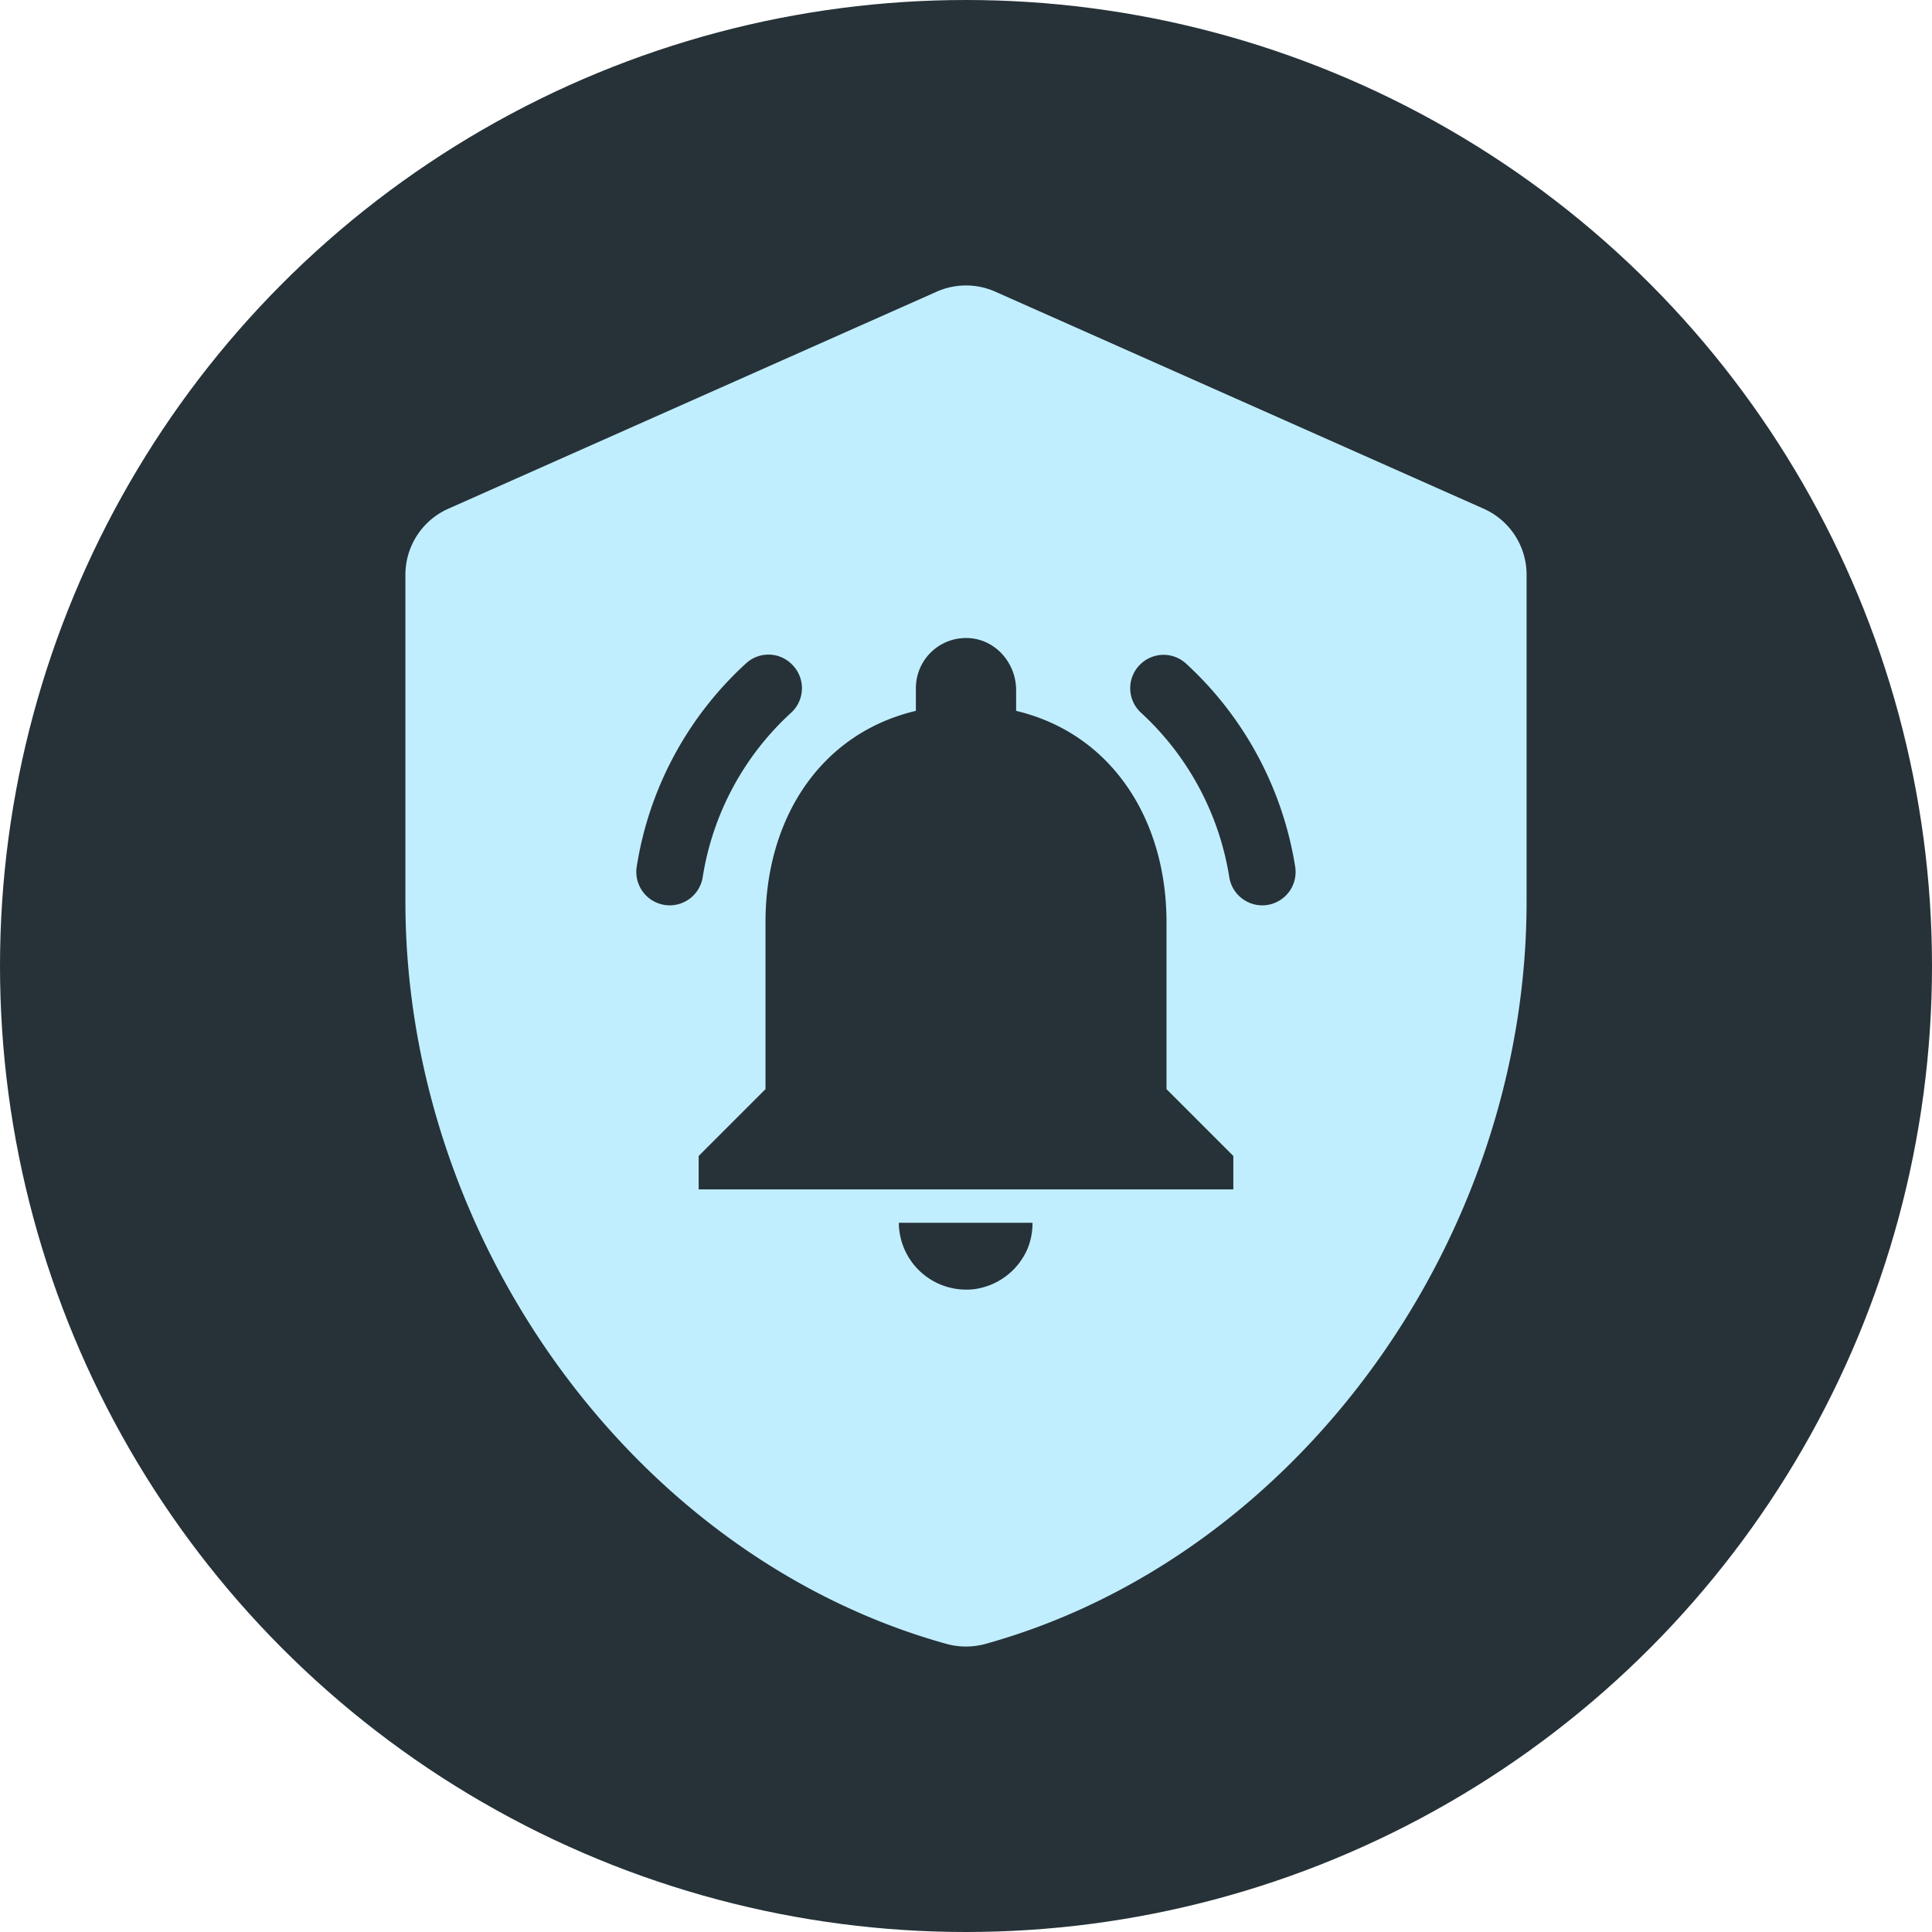 <svg id="Livello_1" data-name="Livello 1" xmlns="http://www.w3.org/2000/svg" viewBox="0 0 1920 1920"><defs><style>.cls-1{fill:#263238;}.cls-2{fill:#c1eeff;}</style></defs><circle class="cls-1" cx="960" cy="960" r="960"/><path class="cls-2" d="M1474.48,505.57,989.15,289.88a71.76,71.76,0,0,0-58.3,0L445.52,505.57a71.8,71.8,0,0,0-42.63,65.6V895.93c0,336.51,228,651.63,537.55,737.71a73,73,0,0,0,39.12,0c309.51-86.08,537.55-401.2,537.55-737.71V571.17A71.8,71.8,0,0,0,1474.48,505.57ZM665.58,899.72a33.23,33.23,0,0,1-32.83-38.32,346.22,346.22,0,0,1,109-202.46A32.81,32.81,0,0,1,787,660.26l.22.22a33.05,33.05,0,0,1-.91,47.74,280.5,280.5,0,0,0-87.93,163.27,33.24,33.24,0,0,1-32.76,28.23ZM1021.1,1241.1a67.38,67.38,0,0,1-47.82,39.18,58.13,58.13,0,0,1-13.28,1.33,66.91,66.91,0,0,1-66.75-66.14.26.26,0,0,1,.25-.28h132.34a.26.26,0,0,1,.25.28A66.71,66.71,0,0,1,1021.1,1241.1Zm204.57-59.38a.27.27,0,0,1-.27.27H694.6a.27.27,0,0,1-.27-.27v-32.83a.27.27,0,0,1,.08-.19l66.26-66.26a.27.27,0,0,0,.08-.19V916.32c0-102.21,54-187.17,149.24-209.83a.27.27,0,0,0,.2-.25V683.86a49.81,49.81,0,0,1,52.89-49.72c26.62,1.6,46.73,25,46.73,51.67v20.43a.27.27,0,0,0,.2.25c94.86,22.66,149.24,108.06,149.24,209.83v165.93a.27.27,0,0,0,.08.19l66.26,66.26a.27.27,0,0,1,.08.19Zm28.72-282h-.06a33.2,33.2,0,0,1-32.71-28.14,282.12,282.12,0,0,0-87.88-163.46,33,33,0,0,1-.9-47.51h0a33,33,0,0,1,45.61-1.36,348.27,348.27,0,0,1,108.7,202.14A33.16,33.16,0,0,1,1254.39,899.72Z" transform="translate(0 0)"/></svg>